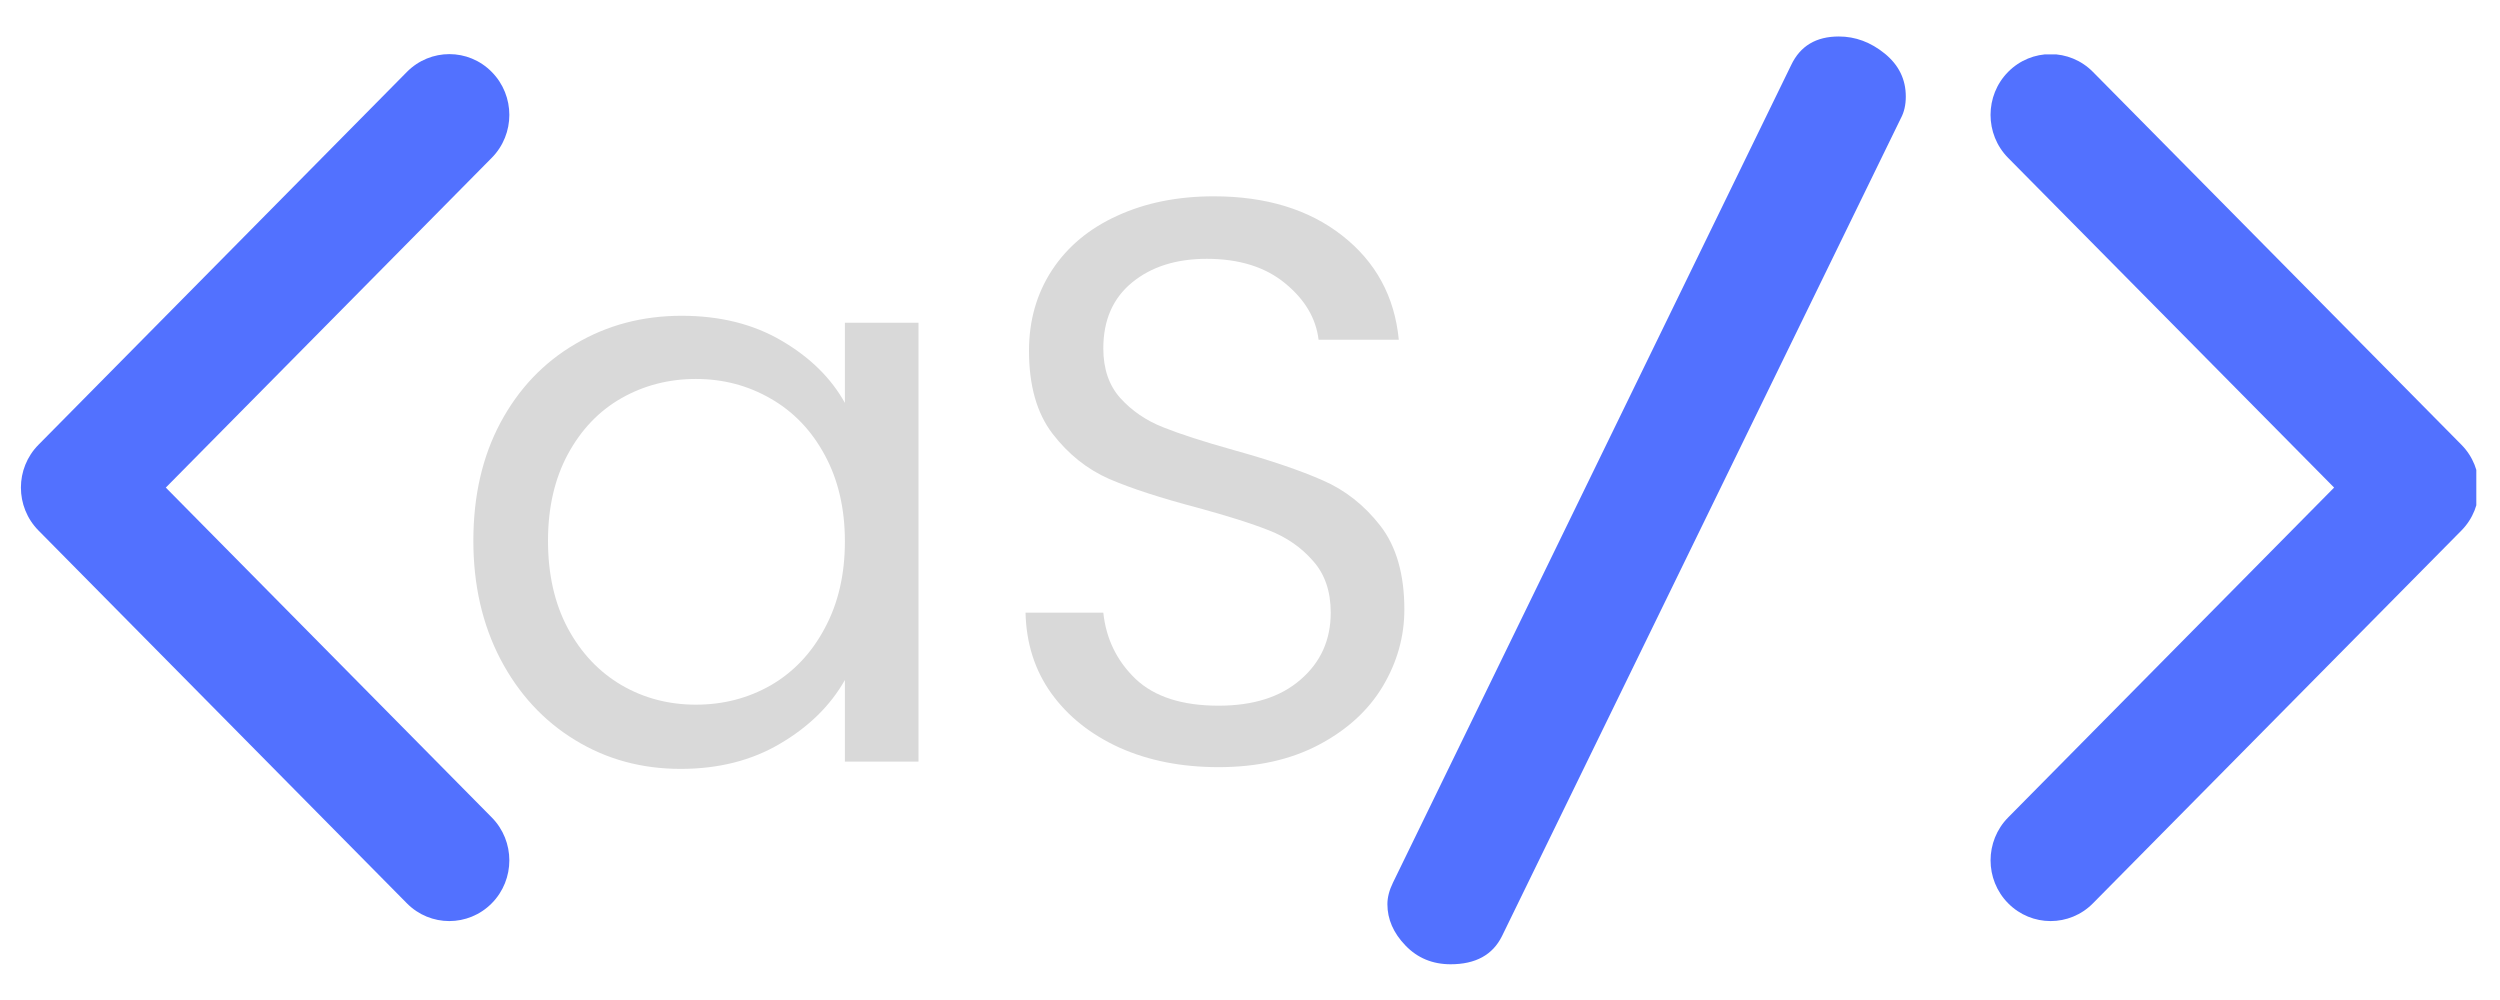 <svg xmlns="http://www.w3.org/2000/svg" xmlns:xlink="http://www.w3.org/1999/xlink" width="150" zoomAndPan="magnify" viewBox="0 0 112.5 45" height="60" preserveAspectRatio="xMidYMid meet" version="1.0"><defs><g/><clipPath id="id1"><path d="M 0.941 2.449 L 23 2.449 L 23 41.449 L 0.941 41.449 Z M 0.941 2.449 " clip-rule="nonzero"/></clipPath><clipPath id="id2"><path d="M 89.168 2.449 L 111.434 2.449 L 111.434 41.449 L 89.168 41.449 Z M 89.168 2.449 " clip-rule="nonzero"/></clipPath></defs><g clip-path="url(#id1)"><path fill="#5271ff" d="M 0.941 21.941 C 0.941 21.242 1.207 20.543 1.734 20.012 L 18.309 3.238 C 19.367 2.168 21.078 2.168 22.129 3.238 C 23.184 4.305 23.184 6.035 22.129 7.102 L 7.461 21.941 L 22.129 36.785 C 23.184 37.852 23.184 39.582 22.129 40.648 C 21.074 41.715 19.363 41.715 18.309 40.648 L 1.734 23.875 C 1.207 23.344 0.941 22.641 0.941 21.941 Z M 0.941 21.941 " fill-opacity="1" fill-rule="nonzero"/></g><g fill="#5271ff" fill-opacity="1"><g transform="translate(61.558, 41.048)"><g><path d="M 0.875 -0.359 C 0.875 -0.66 0.957 -0.984 1.125 -1.328 L 19.047 -38.125 C 19.453 -38.977 20.164 -39.406 21.188 -39.406 C 21.938 -39.406 22.625 -39.148 23.25 -38.641 C 23.883 -38.129 24.203 -37.484 24.203 -36.703 C 24.203 -36.328 24.129 -36.004 23.984 -35.734 L 6.031 1.078 C 5.613 1.922 4.844 2.344 3.719 2.344 C 2.906 2.344 2.227 2.062 1.688 1.5 C 1.145 0.938 0.875 0.316 0.875 -0.359 Z M 0.875 -0.359 "/></g></g></g><g clip-path="url(#id2)"><path fill="#5271ff" d="M 111.551 21.941 C 111.551 21.242 111.289 20.543 110.762 20.012 L 94.184 3.238 C 93.129 2.168 91.418 2.168 90.363 3.238 C 89.312 4.305 89.312 6.035 90.363 7.102 L 105.035 21.941 L 90.367 36.785 C 89.312 37.852 89.312 39.582 90.367 40.648 C 91.422 41.715 93.133 41.715 94.184 40.648 L 110.762 23.875 C 111.289 23.344 111.551 22.641 111.551 21.941 Z M 111.551 21.941 " fill-opacity="1" fill-rule="nonzero"/></g><g fill="#d9d9d9" fill-opacity="1"><g transform="translate(19.754, 34.272)"><g><path d="M 1.547 -9.938 C 1.547 -11.957 1.953 -13.727 2.766 -15.25 C 3.586 -16.781 4.711 -17.961 6.141 -18.797 C 7.566 -19.641 9.16 -20.062 10.922 -20.062 C 12.648 -20.062 14.148 -19.688 15.422 -18.938 C 16.691 -18.195 17.641 -17.266 18.266 -16.141 L 18.266 -19.75 L 21.578 -19.75 L 21.578 0 L 18.266 0 L 18.266 -3.672 C 17.617 -2.523 16.648 -1.57 15.359 -0.812 C 14.078 -0.051 12.582 0.328 10.875 0.328 C 9.125 0.328 7.539 -0.102 6.125 -0.969 C 4.707 -1.832 3.586 -3.047 2.766 -4.609 C 1.953 -6.172 1.547 -7.945 1.547 -9.938 Z M 18.266 -9.906 C 18.266 -11.395 17.961 -12.691 17.359 -13.797 C 16.766 -14.898 15.957 -15.742 14.938 -16.328 C 13.914 -16.922 12.789 -17.219 11.562 -17.219 C 10.344 -17.219 9.227 -16.93 8.219 -16.359 C 7.207 -15.785 6.398 -14.941 5.797 -13.828 C 5.203 -12.723 4.906 -11.426 4.906 -9.938 C 4.906 -8.426 5.203 -7.113 5.797 -6 C 6.398 -4.883 7.207 -4.031 8.219 -3.438 C 9.227 -2.852 10.344 -2.562 11.562 -2.562 C 12.789 -2.562 13.914 -2.852 14.938 -3.438 C 15.957 -4.031 16.766 -4.883 17.359 -6 C 17.961 -7.113 18.266 -8.414 18.266 -9.906 Z M 18.266 -9.906 "/></g></g></g><g fill="#d9d9d9" fill-opacity="1"><g transform="translate(44.102, 34.272)"><g><path d="M 10.734 0.25 C 9.078 0.25 7.594 -0.039 6.281 -0.625 C 4.977 -1.219 3.953 -2.035 3.203 -3.078 C 2.461 -4.117 2.078 -5.328 2.047 -6.703 L 5.547 -6.703 C 5.672 -5.523 6.156 -4.531 7 -3.719 C 7.852 -2.914 9.098 -2.516 10.734 -2.516 C 12.297 -2.516 13.523 -2.906 14.422 -3.688 C 15.328 -4.469 15.781 -5.473 15.781 -6.703 C 15.781 -7.66 15.516 -8.438 14.984 -9.031 C 14.461 -9.633 13.801 -10.094 13 -10.406 C 12.207 -10.719 11.141 -11.055 9.797 -11.422 C 8.141 -11.859 6.812 -12.289 5.812 -12.719 C 4.82 -13.156 3.973 -13.832 3.266 -14.75 C 2.555 -15.676 2.203 -16.922 2.203 -18.484 C 2.203 -19.848 2.547 -21.055 3.234 -22.109 C 3.93 -23.172 4.91 -23.988 6.172 -24.562 C 7.441 -25.145 8.891 -25.438 10.516 -25.438 C 12.867 -25.438 14.797 -24.848 16.297 -23.672 C 17.805 -22.492 18.656 -20.93 18.844 -18.984 L 15.234 -18.984 C 15.117 -19.953 14.613 -20.801 13.719 -21.531 C 12.832 -22.258 11.66 -22.625 10.203 -22.625 C 8.828 -22.625 7.707 -22.27 6.844 -21.562 C 5.977 -20.852 5.547 -19.863 5.547 -18.594 C 5.547 -17.676 5.801 -16.93 6.312 -16.359 C 6.832 -15.785 7.473 -15.348 8.234 -15.047 C 8.992 -14.742 10.055 -14.398 11.422 -14.016 C 13.078 -13.555 14.41 -13.102 15.422 -12.656 C 16.43 -12.219 17.297 -11.535 18.016 -10.609 C 18.734 -9.68 19.094 -8.426 19.094 -6.844 C 19.094 -5.625 18.77 -4.473 18.125 -3.391 C 17.477 -2.305 16.516 -1.426 15.234 -0.75 C 13.961 -0.082 12.461 0.25 10.734 0.25 Z M 10.734 0.25 "/></g></g></g></svg>